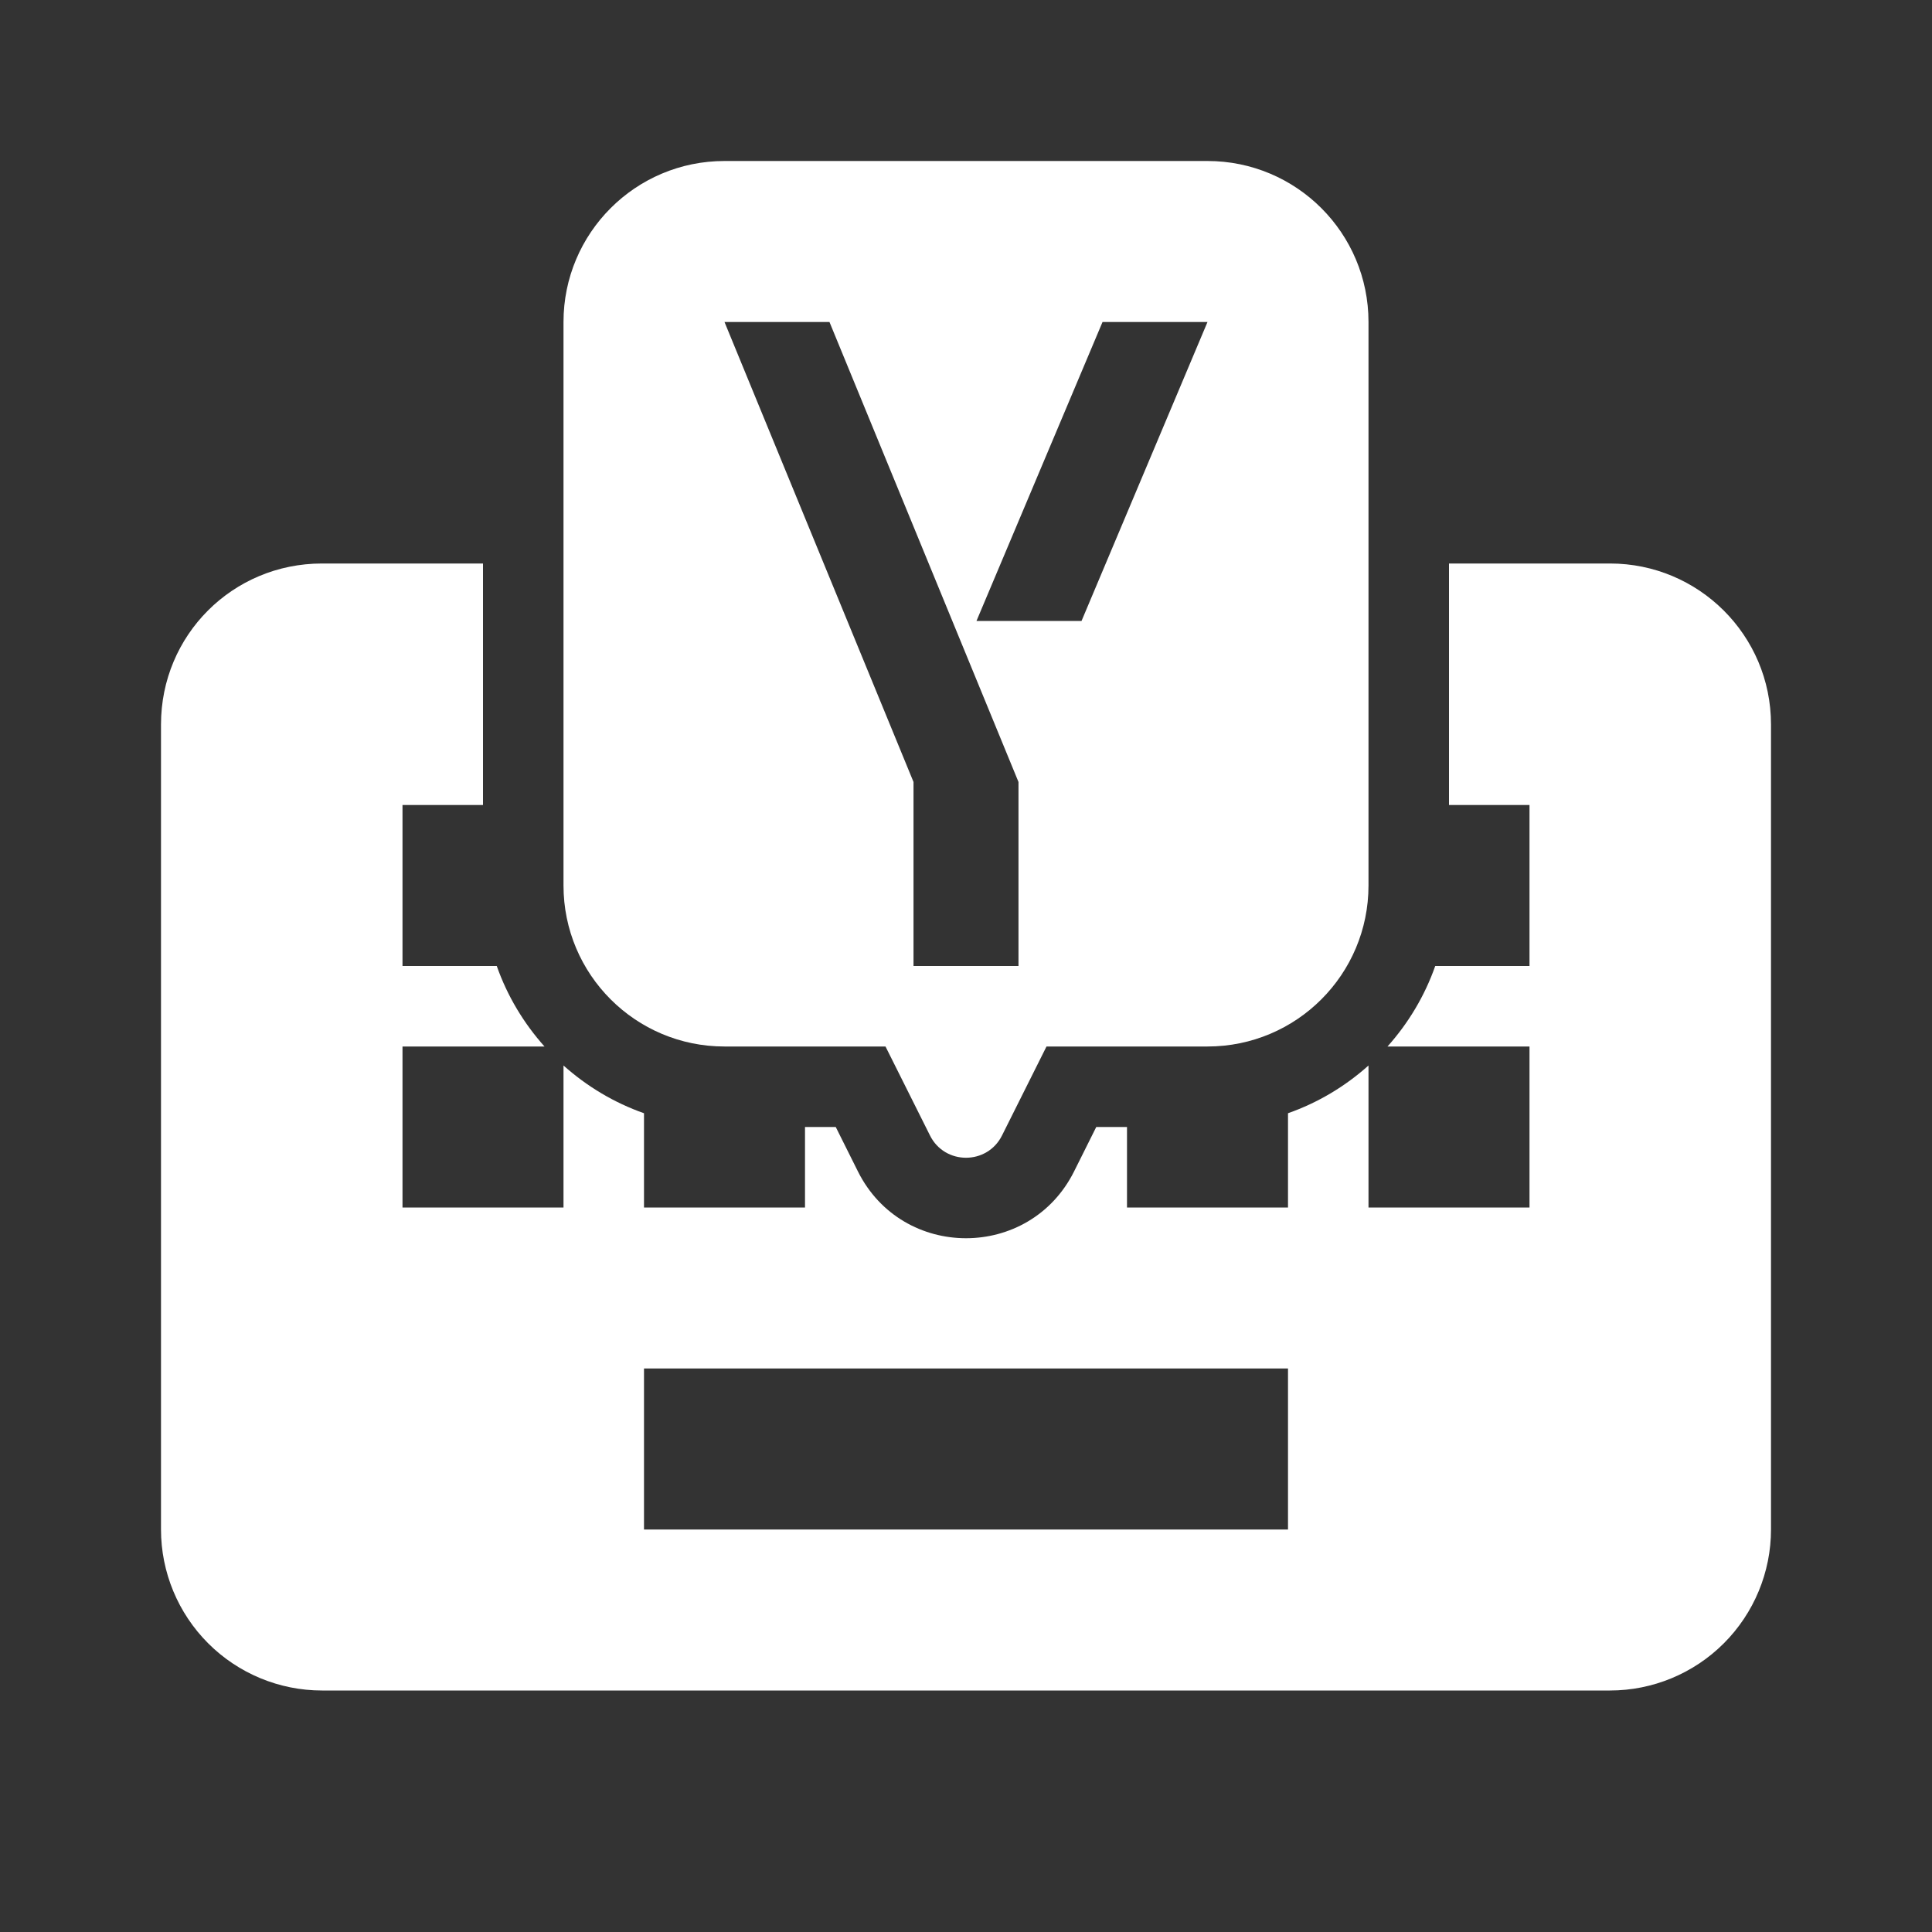 <svg width="24" height="24" viewBox="0 0 24 24" fill="none" xmlns="http://www.w3.org/2000/svg">
<rect x="0" y="0" width="24" height="24" fill="#333333" stroke="none"/>
<path fill-rule="evenodd" clip-rule="evenodd" d="M6 7H4C2.89 7 2 7.89 2 9V19C2 19.53 2.211 20.039 2.586 20.414C2.961 20.789 3.47 21 4 21H20C20.53 21 21.039 20.789 21.414 20.414C21.789 20.039 22 19.53 22 19V9C22 7.89 21.1 7 20 7H18V10H19V12H17.829C17.698 12.373 17.494 12.711 17.236 13H19V15H17V13.236C16.712 13.494 16.373 13.698 16 13.829V15H14V14H13.618L13.342 14.553C12.789 15.658 11.211 15.658 10.658 14.553L10.382 14H10V15H8V13.829C7.627 13.698 7.289 13.494 7 13.236V15H5V13H6.764C6.506 12.711 6.302 12.373 6.171 12H5V10H6V7ZM8 19H16V17H8V19Z" fill="white"/>
<path fill-rule="evenodd" clip-rule="evenodd" d="M7 4C7 2.895 7.895 2 9 2H15C16.105 2 17 2.895 17 4V11C17 12.105 16.105 13 15 13H13L12.447 14.106C12.263 14.474 11.737 14.474 11.553 14.106L11 13H9C7.895 13 7 12.105 7 11V4ZM10.304 4H9L11.348 9.714V12H12.652V9.714L10.304 4ZM13.696 4H15L13.435 7.714H12.13L13.696 4Z" fill="white"/>
</svg>
